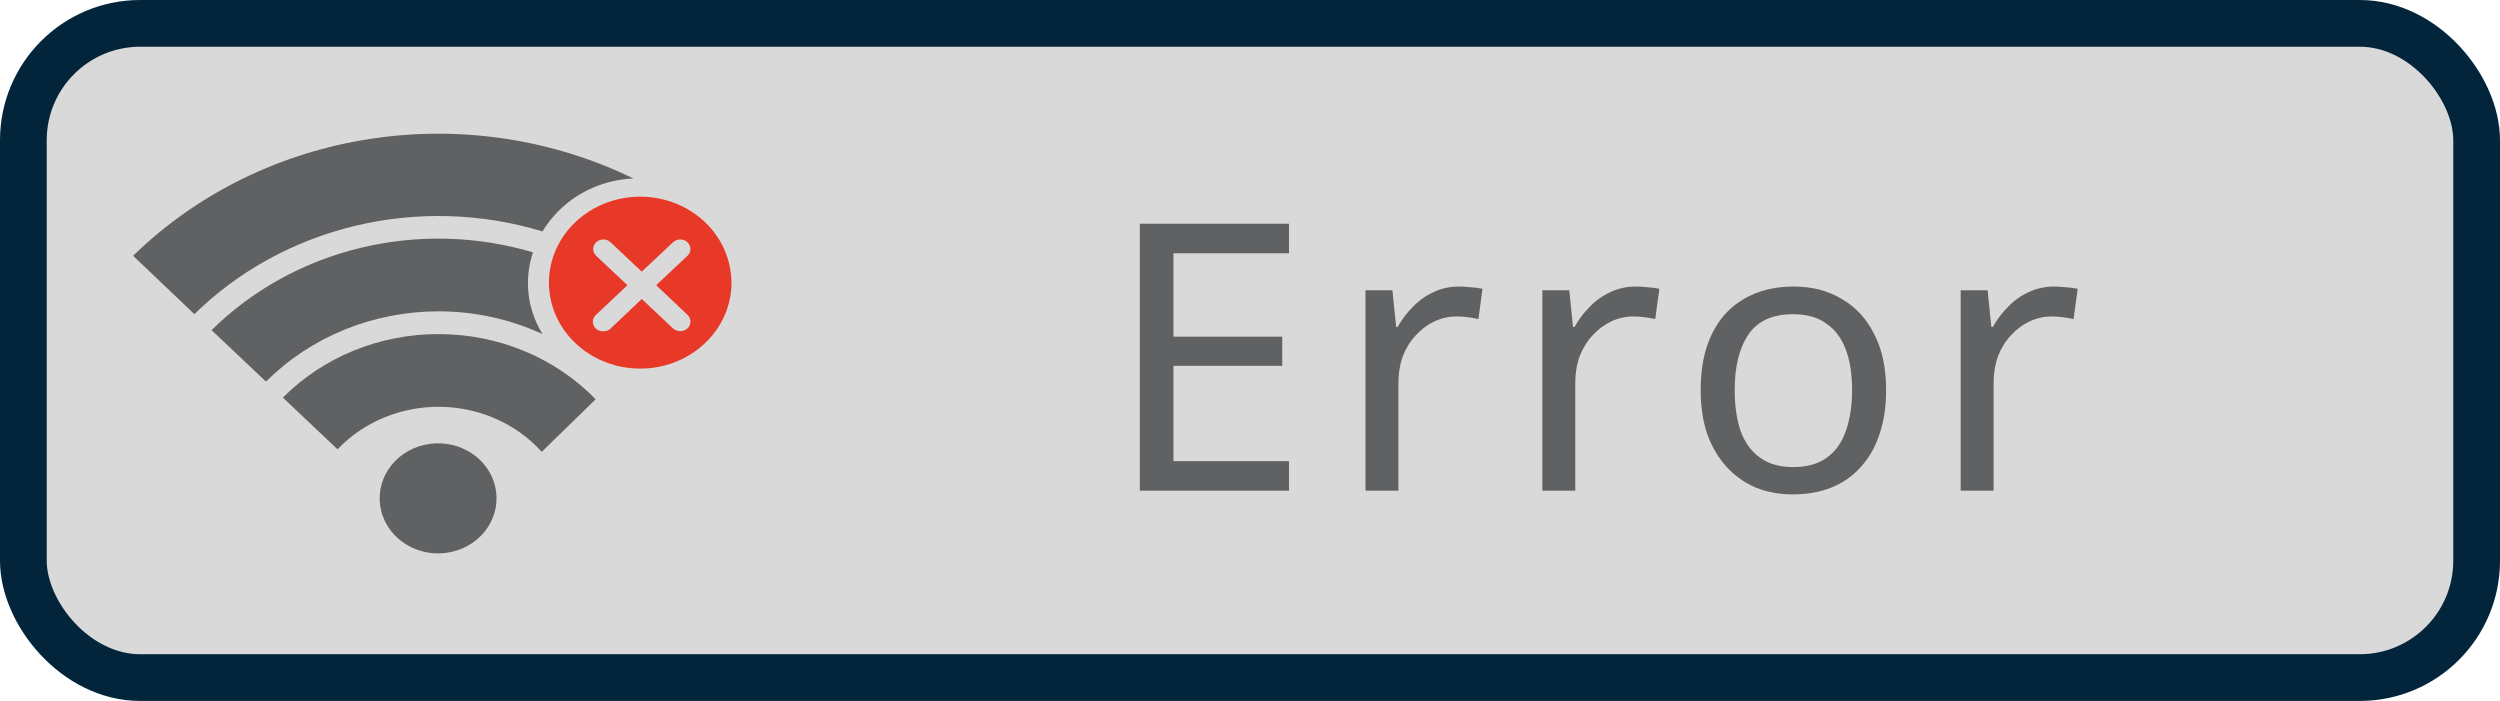 <svg width="107" height="30" viewBox="0 0 107 30" fill="none" xmlns="http://www.w3.org/2000/svg">
<rect x="1" y="1" width="105" height="28" rx="5" fill="#D9D9D9"/>
<rect x="1" y="1" width="105" height="28" rx="5" stroke="#02253C" stroke-width="2"/>
<path d="M19.325 23.622C20.67 23.323 21.502 22.054 21.185 20.788C20.868 19.522 19.521 18.738 18.176 19.037C16.832 19.336 15.999 20.604 16.317 21.87C16.634 23.137 17.981 23.921 19.325 23.622Z" fill="#5F6162"/>
<path d="M23.22 9.902C23.401 9.6 23.62 9.32 23.872 9.067L23.925 9.01C24.758 8.183 25.899 7.692 27.108 7.639C23.637 5.945 19.678 5.352 15.82 5.948C11.962 6.545 8.412 8.298 5.697 10.948L8.32 13.446C10.2 11.598 12.594 10.285 15.229 9.659C17.865 9.033 20.634 9.119 23.22 9.906V9.902Z" fill="#5F6162"/>
<path d="M18.767 13.325C20.311 13.324 21.834 13.658 23.22 14.299C22.873 13.736 22.664 13.106 22.61 12.457C22.565 11.898 22.633 11.336 22.811 10.801C20.417 10.088 17.858 10.021 15.426 10.61C12.994 11.198 10.786 12.419 9.055 14.131L11.385 16.333C12.332 15.383 13.476 14.627 14.745 14.109C16.015 13.592 17.384 13.325 18.767 13.325Z" fill="#5F6162"/>
<path d="M18.767 14.299C17.519 14.297 16.283 14.538 15.138 15.006C13.992 15.474 12.961 16.159 12.109 17.018L14.447 19.231C14.999 18.649 15.677 18.186 16.436 17.872C17.194 17.558 18.015 17.401 18.843 17.411C19.671 17.421 20.487 17.599 21.236 17.931C21.985 18.263 22.65 18.743 23.186 19.338L25.494 17.09C24.64 16.209 23.602 15.506 22.443 15.026C21.285 14.545 20.033 14.297 18.767 14.299Z" fill="#5F6162"/>
<path d="M31.291 11.797C31.23 11.089 30.953 10.413 30.493 9.85C30.033 9.288 29.41 8.862 28.699 8.626C27.988 8.39 27.22 8.353 26.487 8.519C25.753 8.685 25.087 9.048 24.568 9.563C24.119 10.008 23.796 10.552 23.627 11.145C23.459 11.738 23.45 12.361 23.603 12.958C23.755 13.555 24.064 14.107 24.501 14.562C24.938 15.018 25.489 15.364 26.104 15.568C26.718 15.771 27.378 15.827 28.021 15.73C28.665 15.632 29.273 15.385 29.788 15.009C30.305 14.634 30.713 14.143 30.976 13.582C31.239 13.02 31.349 12.405 31.295 11.793L31.291 11.797ZM29.423 13.474C29.463 13.512 29.496 13.558 29.518 13.608C29.54 13.658 29.551 13.711 29.551 13.765C29.551 13.819 29.54 13.873 29.518 13.923C29.496 13.973 29.463 14.018 29.423 14.056C29.34 14.132 29.229 14.174 29.114 14.174C28.999 14.174 28.888 14.132 28.805 14.056L27.467 12.796L26.134 14.063C26.05 14.139 25.939 14.181 25.823 14.181C25.734 14.184 25.646 14.16 25.571 14.115C25.497 14.069 25.439 14.003 25.405 13.925C25.372 13.847 25.364 13.761 25.384 13.68C25.404 13.598 25.45 13.524 25.516 13.467L26.854 12.207L25.516 10.948C25.475 10.91 25.443 10.865 25.421 10.815C25.399 10.765 25.388 10.712 25.388 10.659C25.388 10.605 25.399 10.552 25.421 10.502C25.443 10.452 25.475 10.407 25.516 10.37C25.556 10.331 25.604 10.301 25.657 10.28C25.71 10.259 25.767 10.249 25.825 10.249C25.882 10.249 25.939 10.259 25.992 10.28C26.045 10.301 26.093 10.331 26.134 10.37L27.467 11.626L28.805 10.37C28.846 10.331 28.894 10.301 28.947 10.28C29 10.259 29.056 10.249 29.114 10.249C29.171 10.249 29.228 10.259 29.281 10.28C29.334 10.301 29.382 10.331 29.423 10.37C29.463 10.407 29.495 10.452 29.517 10.502C29.539 10.552 29.551 10.605 29.551 10.659C29.551 10.712 29.539 10.765 29.517 10.815C29.495 10.865 29.463 10.91 29.423 10.948L28.085 12.207L29.423 13.474Z" fill="#E73828"/>
<path d="M55.169 21H48.785V9.576H55.169V10.84H50.224V14.408H54.88V15.656H50.224V19.736H55.169V21ZM62.443 12.264C62.603 12.264 62.774 12.275 62.955 12.296C63.147 12.307 63.312 12.328 63.451 12.36L63.275 13.656C63.136 13.624 62.982 13.597 62.811 13.576C62.651 13.555 62.496 13.544 62.347 13.544C62.017 13.544 61.702 13.613 61.403 13.752C61.105 13.891 60.838 14.088 60.603 14.344C60.368 14.589 60.182 14.888 60.043 15.24C59.915 15.592 59.851 15.987 59.851 16.424V21H58.443V12.424H59.595L59.755 13.992H59.819C60.001 13.672 60.219 13.384 60.475 13.128C60.731 12.861 61.025 12.653 61.355 12.504C61.686 12.344 62.048 12.264 62.443 12.264ZM70.013 12.264C70.172 12.264 70.343 12.275 70.525 12.296C70.716 12.307 70.882 12.328 71.02 12.36L70.844 13.656C70.706 13.624 70.551 13.597 70.38 13.576C70.221 13.555 70.066 13.544 69.916 13.544C69.586 13.544 69.271 13.613 68.972 13.752C68.674 13.891 68.407 14.088 68.172 14.344C67.938 14.589 67.751 14.888 67.612 15.24C67.484 15.592 67.421 15.987 67.421 16.424V21H66.013V12.424H67.165L67.325 13.992H67.388C67.57 13.672 67.788 13.384 68.044 13.128C68.3 12.861 68.594 12.653 68.924 12.504C69.255 12.344 69.618 12.264 70.013 12.264ZM80.725 16.696C80.725 17.411 80.629 18.045 80.437 18.6C80.256 19.144 79.989 19.608 79.637 19.992C79.296 20.376 78.875 20.669 78.373 20.872C77.883 21.064 77.333 21.16 76.725 21.16C76.16 21.16 75.637 21.064 75.157 20.872C74.677 20.669 74.261 20.376 73.909 19.992C73.557 19.608 73.28 19.144 73.077 18.6C72.885 18.045 72.789 17.411 72.789 16.696C72.789 15.747 72.949 14.947 73.269 14.296C73.589 13.635 74.048 13.133 74.645 12.792C75.243 12.44 75.952 12.264 76.773 12.264C77.552 12.264 78.235 12.44 78.821 12.792C79.419 13.133 79.883 13.635 80.213 14.296C80.555 14.947 80.725 15.747 80.725 16.696ZM74.245 16.696C74.245 17.368 74.331 17.955 74.501 18.456C74.683 18.947 74.96 19.325 75.333 19.592C75.707 19.859 76.181 19.992 76.757 19.992C77.333 19.992 77.808 19.859 78.181 19.592C78.555 19.325 78.827 18.947 78.997 18.456C79.179 17.955 79.269 17.368 79.269 16.696C79.269 16.013 79.179 15.432 78.997 14.952C78.816 14.472 78.539 14.104 78.165 13.848C77.803 13.581 77.328 13.448 76.741 13.448C75.867 13.448 75.232 13.736 74.837 14.312C74.443 14.888 74.245 15.683 74.245 16.696ZM87.917 12.264C88.077 12.264 88.248 12.275 88.429 12.296C88.621 12.307 88.786 12.328 88.925 12.36L88.749 13.656C88.61 13.624 88.456 13.597 88.285 13.576C88.125 13.555 87.97 13.544 87.821 13.544C87.49 13.544 87.175 13.613 86.877 13.752C86.578 13.891 86.311 14.088 86.077 14.344C85.842 14.589 85.656 14.888 85.517 15.24C85.389 15.592 85.325 15.987 85.325 16.424V21H83.917V12.424H85.069L85.229 13.992H85.293C85.474 13.672 85.693 13.384 85.949 13.128C86.205 12.861 86.498 12.653 86.829 12.504C87.159 12.344 87.522 12.264 87.917 12.264Z" fill="#5F6162"/>
</svg>
